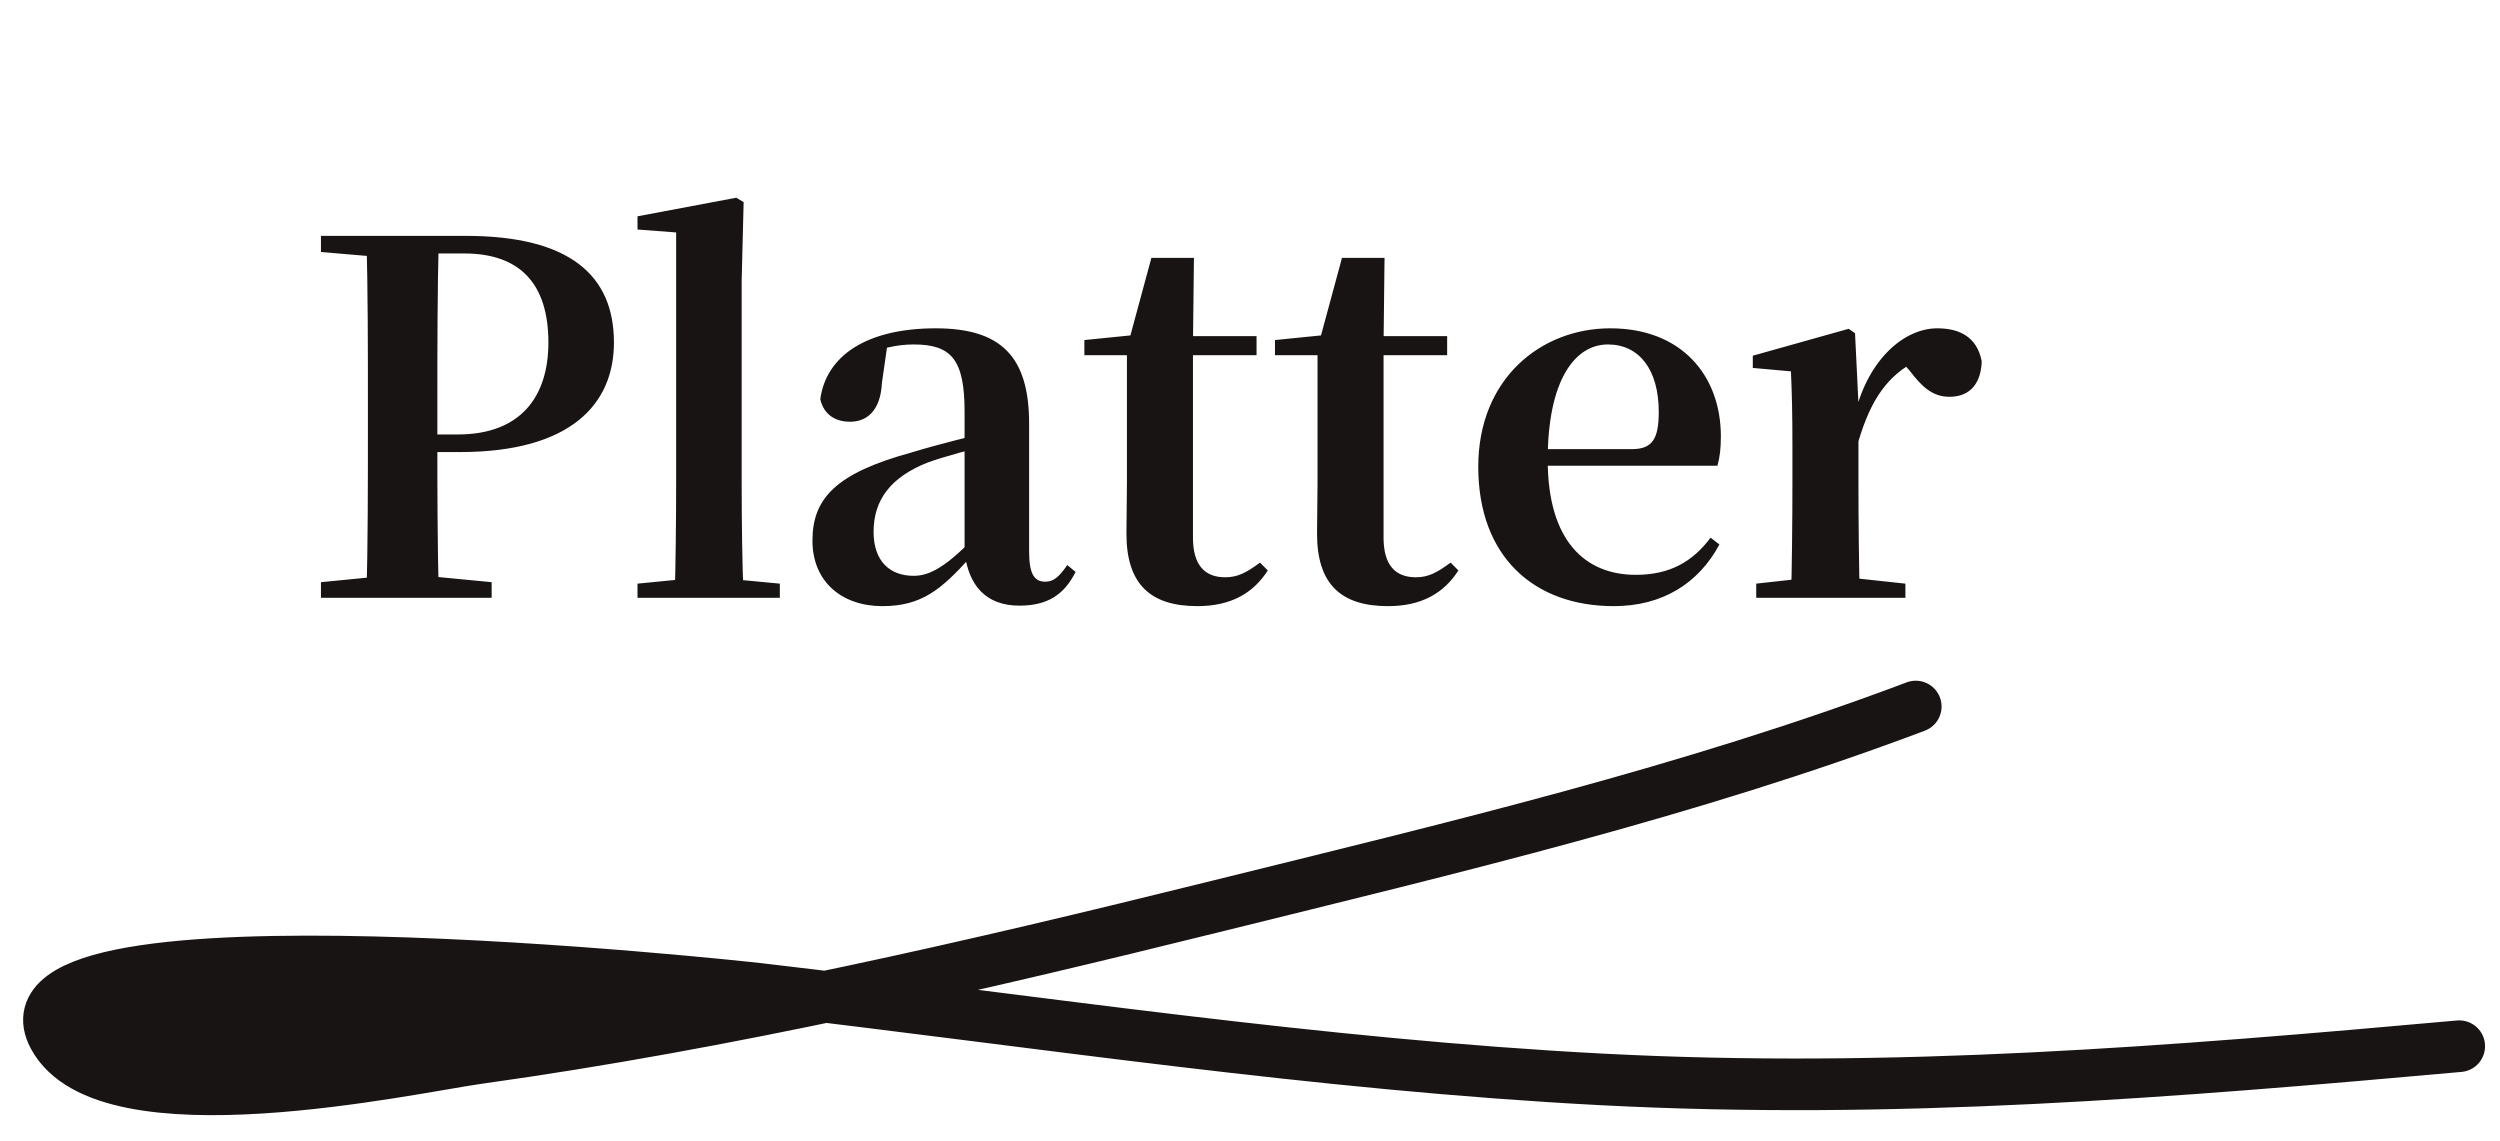<svg width="92" height="42" viewBox="0 0 92 42" fill="none" xmlns="http://www.w3.org/2000/svg">
<path d="M11.811 22V21.424L14.565 21.154H15.285L18.093 21.424V22H11.811ZM13.485 22C13.539 19.984 13.539 17.878 13.539 15.772V14.926C13.539 12.82 13.539 10.75 13.485 8.68H16.149C16.095 10.714 16.095 12.82 16.095 14.926V16.186C16.095 17.896 16.095 19.93 16.149 22H13.485ZM14.817 16.636V15.988H16.851C19.155 15.988 20.181 14.602 20.181 12.604C20.181 10.444 19.137 9.328 17.085 9.328H14.817V8.68H17.139C20.973 8.68 22.593 10.138 22.593 12.604C22.593 14.854 21.027 16.636 16.923 16.636H14.817ZM11.811 9.274V8.68H14.817V9.508H14.565L11.811 9.274ZM23.46 22V21.478L25.476 21.28H26.61L28.698 21.478V22H23.46ZM24.828 22C24.864 20.758 24.882 19.138 24.882 17.788V8.554L23.46 8.446V7.96L27.096 7.276L27.366 7.438L27.294 10.3V17.788C27.294 19.138 27.312 20.758 27.366 22H24.828ZM32.472 22.306C30.978 22.306 29.898 21.406 29.898 19.894C29.898 18.328 30.78 17.41 33.534 16.654C34.47 16.366 35.784 16.042 36.756 15.808V16.276C35.784 16.528 34.74 16.798 34.11 17.032C32.814 17.554 32.148 18.364 32.148 19.57C32.148 20.65 32.742 21.19 33.624 21.19C34.2 21.19 34.83 20.884 36.054 19.57L36.324 20.524H35.694C34.65 21.676 33.93 22.306 32.472 22.306ZM37.512 22.288C36.27 22.288 35.64 21.532 35.496 20.326V15.142C35.496 13.234 35.01 12.676 33.624 12.676C32.994 12.676 32.382 12.82 31.518 13.162L32.652 12.712L32.454 14.098C32.4 15.142 31.878 15.52 31.284 15.52C30.708 15.52 30.312 15.232 30.186 14.692C30.402 13.09 31.896 12.082 34.434 12.082C36.828 12.082 37.872 13.108 37.872 15.592V20.308C37.872 21.136 38.07 21.406 38.466 21.406C38.754 21.406 38.952 21.262 39.276 20.794L39.582 21.046C39.15 21.91 38.52 22.288 37.512 22.288ZM42.695 13.072V12.37H46.241V13.072H42.695ZM44.063 22.306C42.335 22.306 41.453 21.496 41.453 19.642C41.453 18.958 41.471 18.49 41.471 17.788V13.072H39.905V12.514L41.867 12.316L41.543 12.55L42.371 9.49H43.937L43.901 12.658V19.786C43.901 20.794 44.333 21.244 45.089 21.244C45.557 21.244 45.881 21.064 46.367 20.704L46.655 20.992C46.115 21.838 45.287 22.306 44.063 22.306ZM49.709 13.072V12.37H53.255V13.072H49.709ZM51.077 22.306C49.349 22.306 48.467 21.496 48.467 19.642C48.467 18.958 48.485 18.49 48.485 17.788V13.072H46.919V12.514L48.881 12.316L48.557 12.55L49.385 9.49H50.951L50.915 12.658V19.786C50.915 20.794 51.347 21.244 52.103 21.244C52.571 21.244 52.895 21.064 53.381 20.704L53.669 20.992C53.129 21.838 52.301 22.306 51.077 22.306ZM59.386 22.306C56.47 22.306 54.4 20.506 54.4 17.176C54.4 13.936 56.704 12.082 59.26 12.082C61.888 12.082 63.328 13.828 63.328 16.06C63.328 16.492 63.292 16.816 63.202 17.14H55.462V16.528H60.052C60.808 16.528 61.042 16.15 61.042 15.16C61.042 13.576 60.304 12.676 59.17 12.676C57.946 12.676 56.956 14.008 56.956 16.924C56.956 19.894 58.324 21.154 60.196 21.154C61.474 21.154 62.302 20.65 62.95 19.786L63.274 20.038C62.5 21.478 61.168 22.306 59.386 22.306ZM64.629 22V21.478L66.573 21.262H68.121L70.119 21.478V22H64.629ZM65.907 22C65.943 21.1 65.961 19.03 65.961 17.788V16.42C65.961 15.214 65.943 14.53 65.907 13.666L64.503 13.54V13.09L68.031 12.1L68.265 12.262L68.391 14.836V17.788C68.391 19.03 68.409 21.1 68.445 22H65.907ZM68.391 16.24L67.797 15.16H68.283C68.787 13.18 70.101 12.082 71.289 12.082C72.099 12.082 72.747 12.388 72.927 13.288C72.909 14.044 72.549 14.602 71.739 14.602C71.127 14.602 70.731 14.242 70.281 13.648L69.867 13.18L70.533 13.27C69.489 13.81 68.859 14.656 68.391 16.24Z" fill="#191414"/>
<path d="M17.583 38.944C21.878 38.345 26.14 37.568 30.381 36.683C29.559 36.583 28.738 36.485 27.917 36.389C27.37 36.325 -0.636 33.263 1.972 38.139C3.912 41.765 15.135 39.286 17.583 38.944Z" fill="#191414"/>
<path d="M70.5 26C62.196 29.134 53.43 31.204 44.833 33.333C35.828 35.564 26.78 37.66 17.583 38.944C15.135 39.286 3.912 41.765 1.972 38.139C-0.636 33.263 27.37 36.325 27.917 36.389C38.256 37.596 48.536 39.18 58.944 39.722C69.703 40.283 79.882 39.453 90.5 38.5" stroke="#191414" stroke-width="1.9" stroke-linecap="round"/>
</svg>
